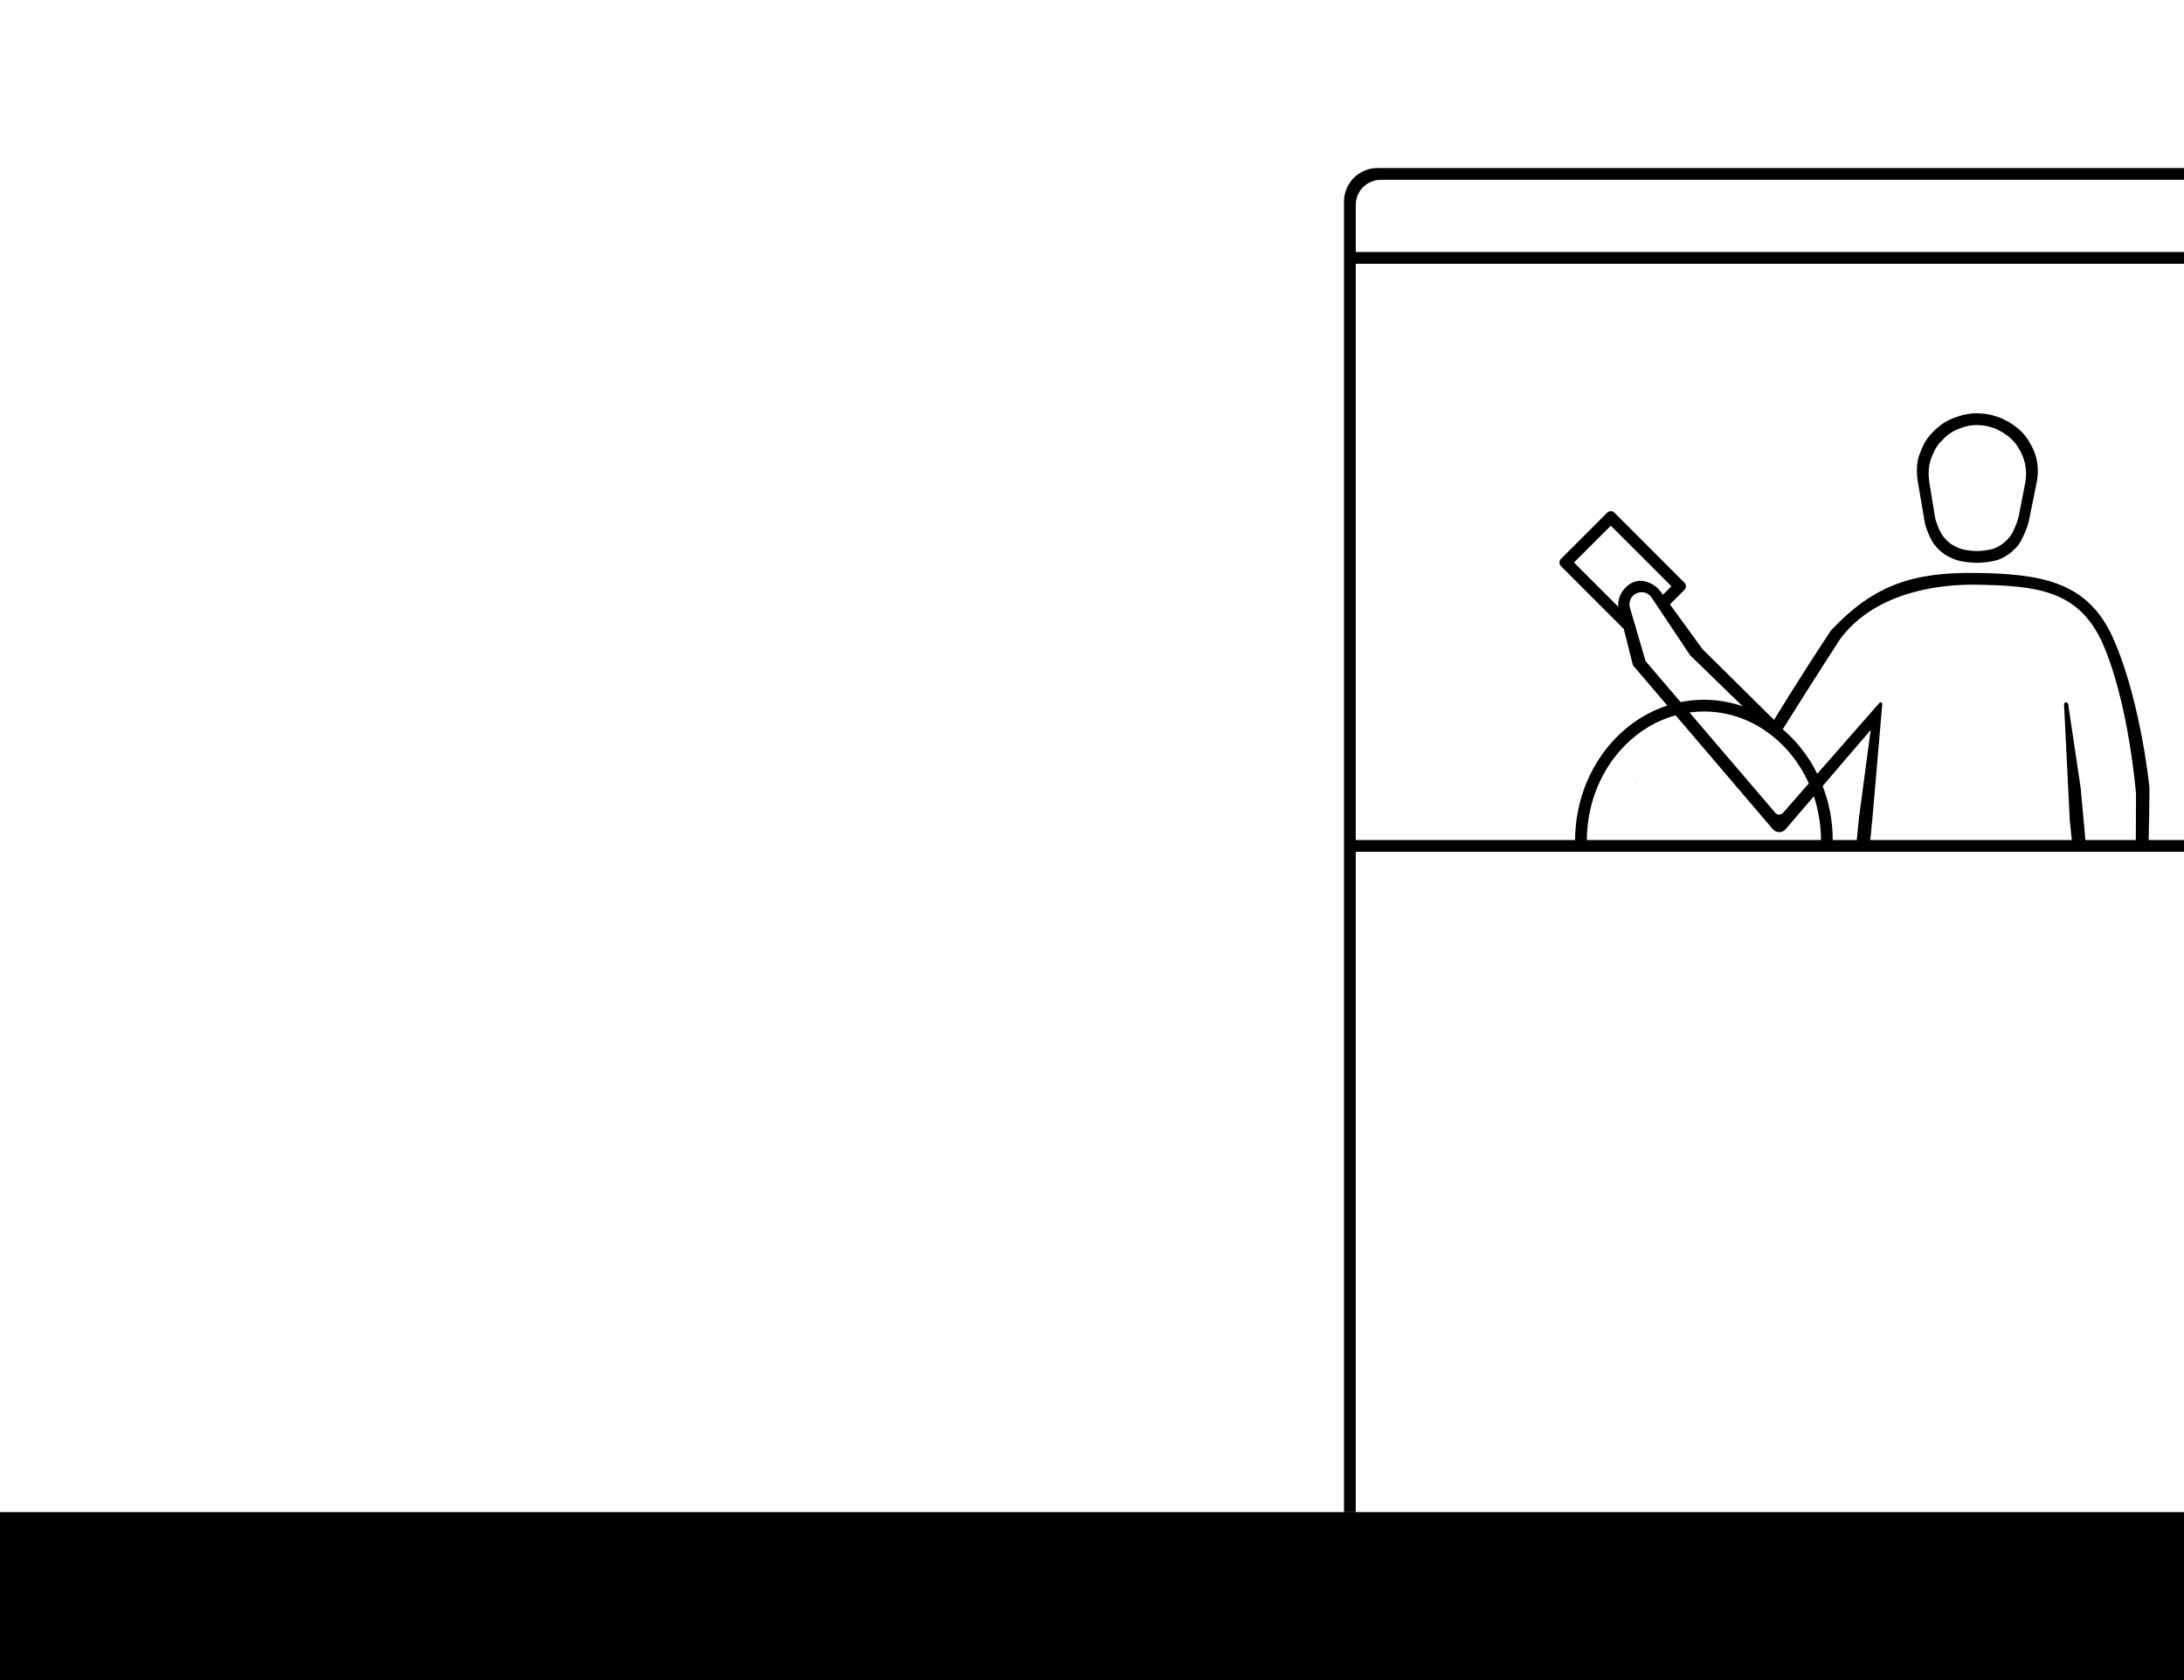 <svg width="1300" height="1000" viewBox="0 0 1300 1000" fill="none" xmlns="http://www.w3.org/2000/svg">
<path d="M973.43 466.31L973.44 466.32L972.98 467.29L972.96 467.34H972.95L972.97 467.29L973.86 465.27L973.92 465.28L973.43 466.31Z" fill="black"/>
<path d="M0 900H1300V1000H0V900Z" fill="black"/>
<path fill-rule="evenodd" clip-rule="evenodd" d="M822 107H1300V100H820C808.954 100 800 108.954 800 120V900H807V507H1300V500H1278.96C1279.24 489.502 1279.43 478.946 1279.43 469.162C1279.43 467.5 1273.52 412.035 1256 376C1240.95 346.825 1215.94 341.455 1175.82 341.021C1138.84 340.595 1115.5 348 1089.87 375.218C1069.5 406 1056 428.5 1056 428.5L1013.5 386.5L994.009 359.735L1002.66 351.083C1003.83 349.911 1003.83 348.012 1002.66 346.84L960.942 305.121C959.77 303.949 957.871 303.949 956.699 305.121L929.122 332.698C927.95 333.87 927.95 335.769 929.122 336.941L966.537 374.356L972 396L992.443 419.953C960.863 430.217 937.725 462.192 937.551 500H807V157H1300V150H807V122C807 113.716 813.716 107 822 107ZM974.09 375.017L972.962 370.882L972.846 370.765L970.207 361.748C968.854 357.126 972.32 352.5 977.136 352.5C979.55 352.5 981.804 353.707 983.143 355.715L1006 390L1037.28 420.37C1030.01 417.856 1022.26 416.5 1014.24 416.5C1009.5 416.5 1004.85 416.974 1000.35 417.88L979.5 393.5L974.09 375.017ZM963.313 361.233L936.9 334.819L958.82 312.899L994.883 348.961L989.838 354.007L988.453 352.106C985.461 347.825 979.167 344.793 974.078 345.971C967.521 347.49 962.511 354.622 963.313 361.233ZM997.406 425.768C967.203 434.066 944.729 464.165 944.551 500H1083.93C1083.88 490.857 1082.39 482.086 1079.68 473.955L1062.84 493.601C1060.82 495.913 1057.22 495.881 1055.24 493.535L997.406 425.768ZM1076.68 466.289L1061.29 483.843C1060.09 485.238 1057.92 485.227 1056.73 483.82L1005.65 424.081C1008.47 423.698 1011.33 423.5 1014.24 423.5C1041.57 423.5 1065.27 440.952 1076.68 466.289ZM1084.91 467.846C1088.74 477.745 1090.88 488.608 1090.93 500H1105.22L1106.5 487L1113.5 434.5L1084.91 467.846ZM1113.27 500L1114.5 487.5L1120.41 419.073C1120.46 418.507 1120.01 418.021 1119.44 418.021C1119.16 418.021 1118.89 418.143 1118.71 418.356L1081.71 460.558C1076.6 450.248 1069.58 441.233 1061.16 434.089C1066.7 425.203 1078.36 406.62 1095.22 380.515C1117 351 1157.5 347.808 1175.49 348.021C1213.46 348.446 1236.25 351.958 1250.45 380.515C1266.99 415.787 1271.43 472.471 1271.43 472.471H1271.44L1271.33 500H1241.32L1238.51 469.091L1231.05 419.082C1230.97 418.474 1230.45 418.017 1229.84 418.012C1229.12 418.005 1228.55 418.618 1228.6 419.336L1232 488L1233.2 500H1113.27Z" fill="black"/>
<path fill-rule="evenodd" clip-rule="evenodd" d="M1177 335C1178.84 334.996 1185.88 334.494 1189.65 333.086C1194.16 331.402 1198.4 328.149 1201.32 324.473C1203.43 321.821 1205.6 316.437 1206.64 313.644C1207.07 312.468 1207.4 311.256 1207.65 310.027L1212.51 286.194C1212.8 284.411 1213 282.255 1213 280.452C1213 275.669 1212.09 271.437 1210.08 267.054C1208.07 262.671 1205.49 258.822 1201.81 255.57C1198.13 252.318 1193.29 249.522 1188.55 247.945C1183.81 246.479 1181.96 246.167 1177 246C1172.38 246.038 1169.7 246.483 1165.32 247.945C1159.68 249.828 1156.54 251.574 1152.19 255.57C1148.1 259.319 1146.15 262.016 1143.92 267.054C1141.75 271.959 1141.02 275.101 1141 280.452C1140.99 282.702 1141.49 286.194 1141.49 286.194L1145.58 310.348C1145.77 311.47 1146.02 312.579 1146.38 313.658C1147.26 316.288 1149.21 321.489 1151.7 324.511C1155.38 328.977 1158.42 331.007 1163.86 333.086C1168.7 334.931 1177 335 1177 335ZM1177 328C1178.48 327.996 1184.15 327.573 1187.19 326.387C1190.82 324.968 1194.24 322.227 1196.59 319.129C1198.24 316.961 1199.93 312.626 1200.8 310.219C1201.2 309.084 1201.5 307.917 1201.73 306.733L1205.61 286.871C1205.84 285.369 1206 283.552 1206 282.032C1206 278.002 1205.27 274.436 1203.65 270.742C1202.03 267.048 1199.95 263.805 1196.99 261.065C1194.02 258.324 1190.12 255.968 1186.3 254.639C1182.49 253.403 1181 253.141 1177 253C1173.27 253.032 1171.12 253.407 1167.59 254.639C1163.05 256.226 1160.52 257.697 1157.01 261.065C1153.72 264.224 1152.15 266.496 1150.35 270.742C1148.6 274.876 1148.02 277.523 1148 282.032C1147.99 283.928 1148.39 286.871 1148.39 286.871L1151.66 307.026C1151.83 308.105 1152.06 309.171 1152.4 310.21C1153.14 312.481 1154.67 316.687 1156.62 319.161C1159.59 322.925 1162.03 324.635 1166.42 326.387C1170.31 327.942 1177 328 1177 328Z" fill="black"/>
</svg>
